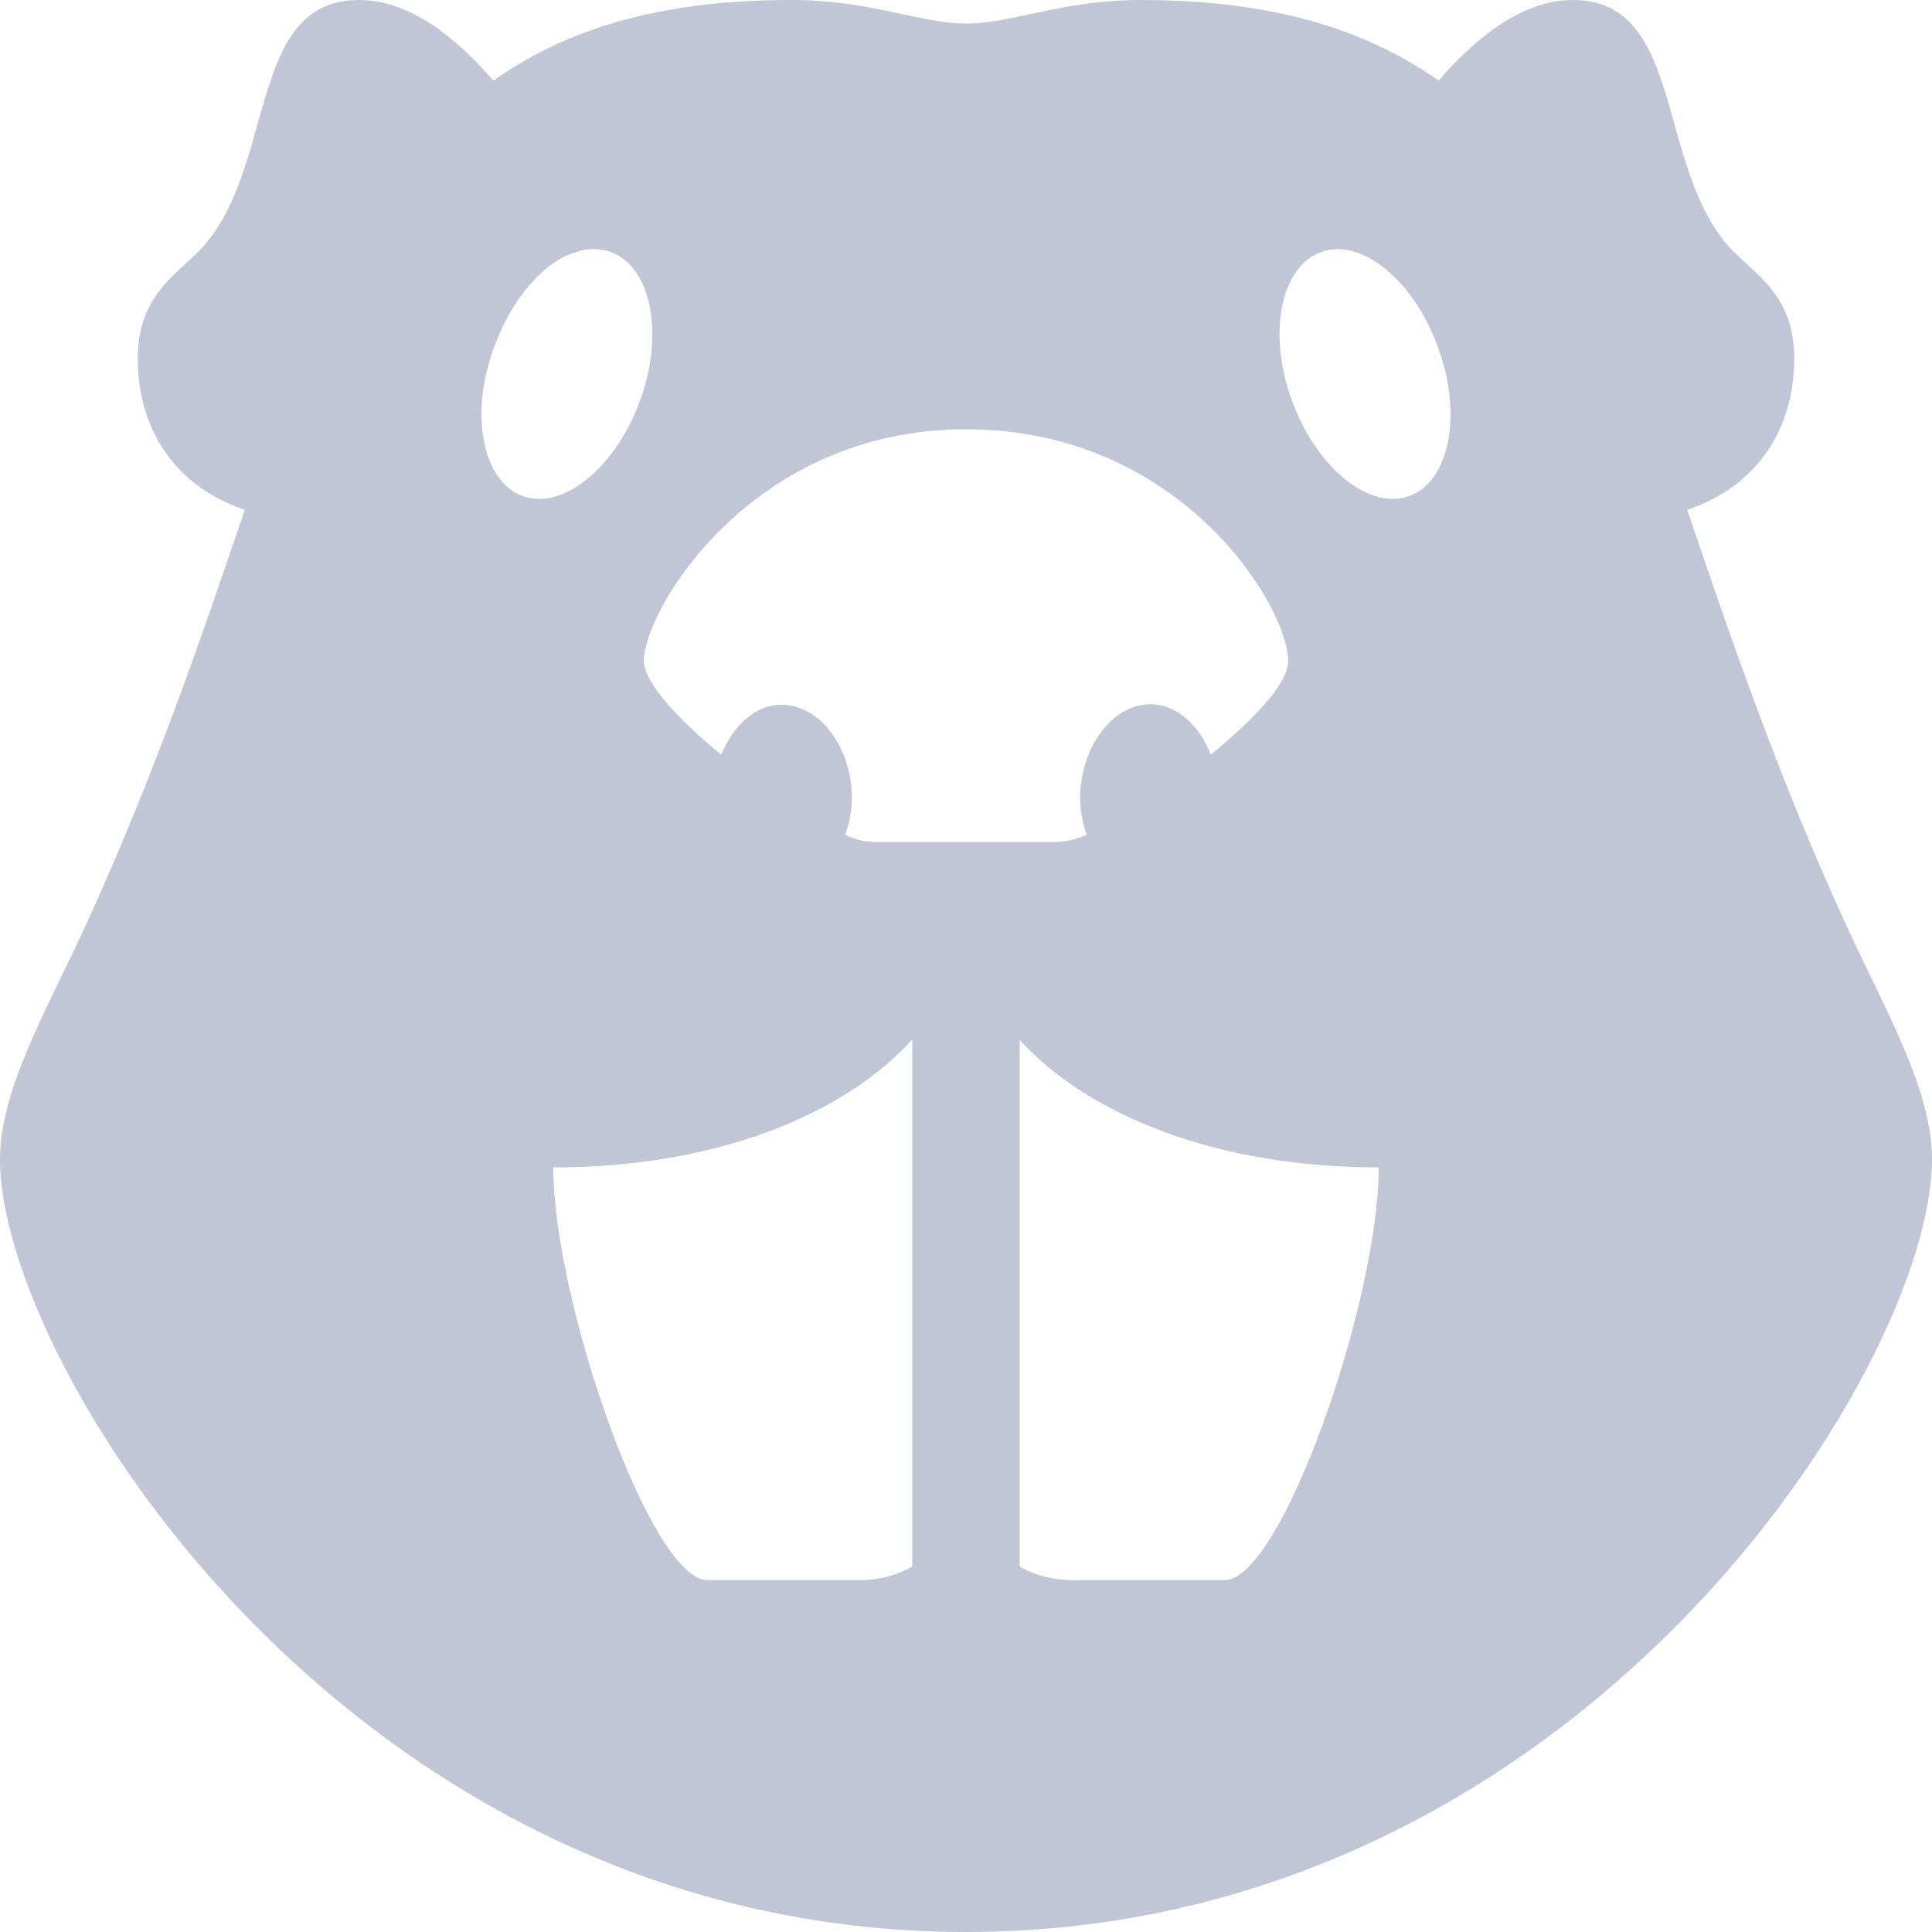 
<svg xmlns="http://www.w3.org/2000/svg" xmlns:xlink="http://www.w3.org/1999/xlink" width="16px" height="16px" viewBox="0 0 16 16" version="1.1">
<g id="surface1">
<path style=" stroke:none;fill-rule:nonzero;fill:#c1c6d6;fill-opacity:1;" d="M 2.973 0 C 2.031 0 2.297 1.426 1.641 2.086 C 1.422 2.301 1.141 2.473 1.141 2.973 C 1.141 3.445 1.355 3.992 2.027 4.223 C 1.672 5.266 1.281 6.422 0.695 7.695 C 0.383 8.371 -0.004 9.035 0 9.609 C 0.008 11.34 2.941 16 8 16 C 13.059 16 15.992 11.34 16 9.609 C 16.004 9.035 15.617 8.371 15.305 7.695 C 14.719 6.422 14.328 5.266 13.973 4.223 C 14.645 3.992 14.859 3.445 14.859 2.973 C 14.859 2.473 14.578 2.301 14.359 2.086 C 13.703 1.426 13.969 0 13.027 0 C 12.598 0 12.211 0.324 11.914 0.668 C 11.316 0.246 10.547 0 9.445 0 C 8.801 0 8.379 0.195 8 0.195 C 7.621 0.195 7.211 0 6.555 0 C 5.453 0 4.68 0.246 4.086 0.668 C 3.789 0.324 3.402 0 2.973 0 Z M 4.777 2.086 C 4.867 2.055 4.965 2.055 5.055 2.086 C 5.387 2.203 5.504 2.75 5.305 3.305 C 5.109 3.859 4.668 4.23 4.332 4.109 C 4 3.992 3.887 3.445 4.086 2.891 C 4.234 2.473 4.508 2.16 4.777 2.086 Z M 10.945 2.086 C 11.277 1.965 11.719 2.332 11.914 2.891 C 12.113 3.445 12 3.992 11.668 4.109 C 11.332 4.23 10.891 3.859 10.695 3.305 C 10.496 2.75 10.609 2.203 10.945 2.086 Z M 8 3.555 C 9.785 3.555 10.668 5.027 10.668 5.473 C 10.668 5.664 10.383 5.957 10.027 6.25 C 9.934 6.008 9.746 5.832 9.527 5.832 C 9.211 5.832 8.945 6.191 8.945 6.613 C 8.945 6.723 8.969 6.824 9 6.914 C 8.922 6.949 8.836 6.969 8.75 6.973 L 7.25 6.973 C 7.164 6.973 7.078 6.953 7 6.914 C 7.031 6.824 7.055 6.723 7.055 6.609 C 7.055 6.191 6.789 5.836 6.473 5.836 C 6.254 5.836 6.07 6.012 5.973 6.25 C 5.613 5.957 5.332 5.648 5.332 5.473 C 5.332 5.059 6.215 3.555 8 3.555 Z M 7.555 8.613 L 7.555 12.973 C 7.43 13.047 7.285 13.082 7.141 13.086 L 5.859 13.086 C 5.387 13.086 4.582 10.77 4.582 9.668 C 5.934 9.668 6.992 9.23 7.555 8.609 Z M 8.445 8.613 C 9.008 9.23 10.066 9.668 11.418 9.668 C 11.418 10.77 10.613 13.086 10.141 13.086 L 8.863 13.086 C 8.715 13.082 8.57 13.047 8.445 12.973 Z M 8.445 8.613 "/>
</g>
</svg>
